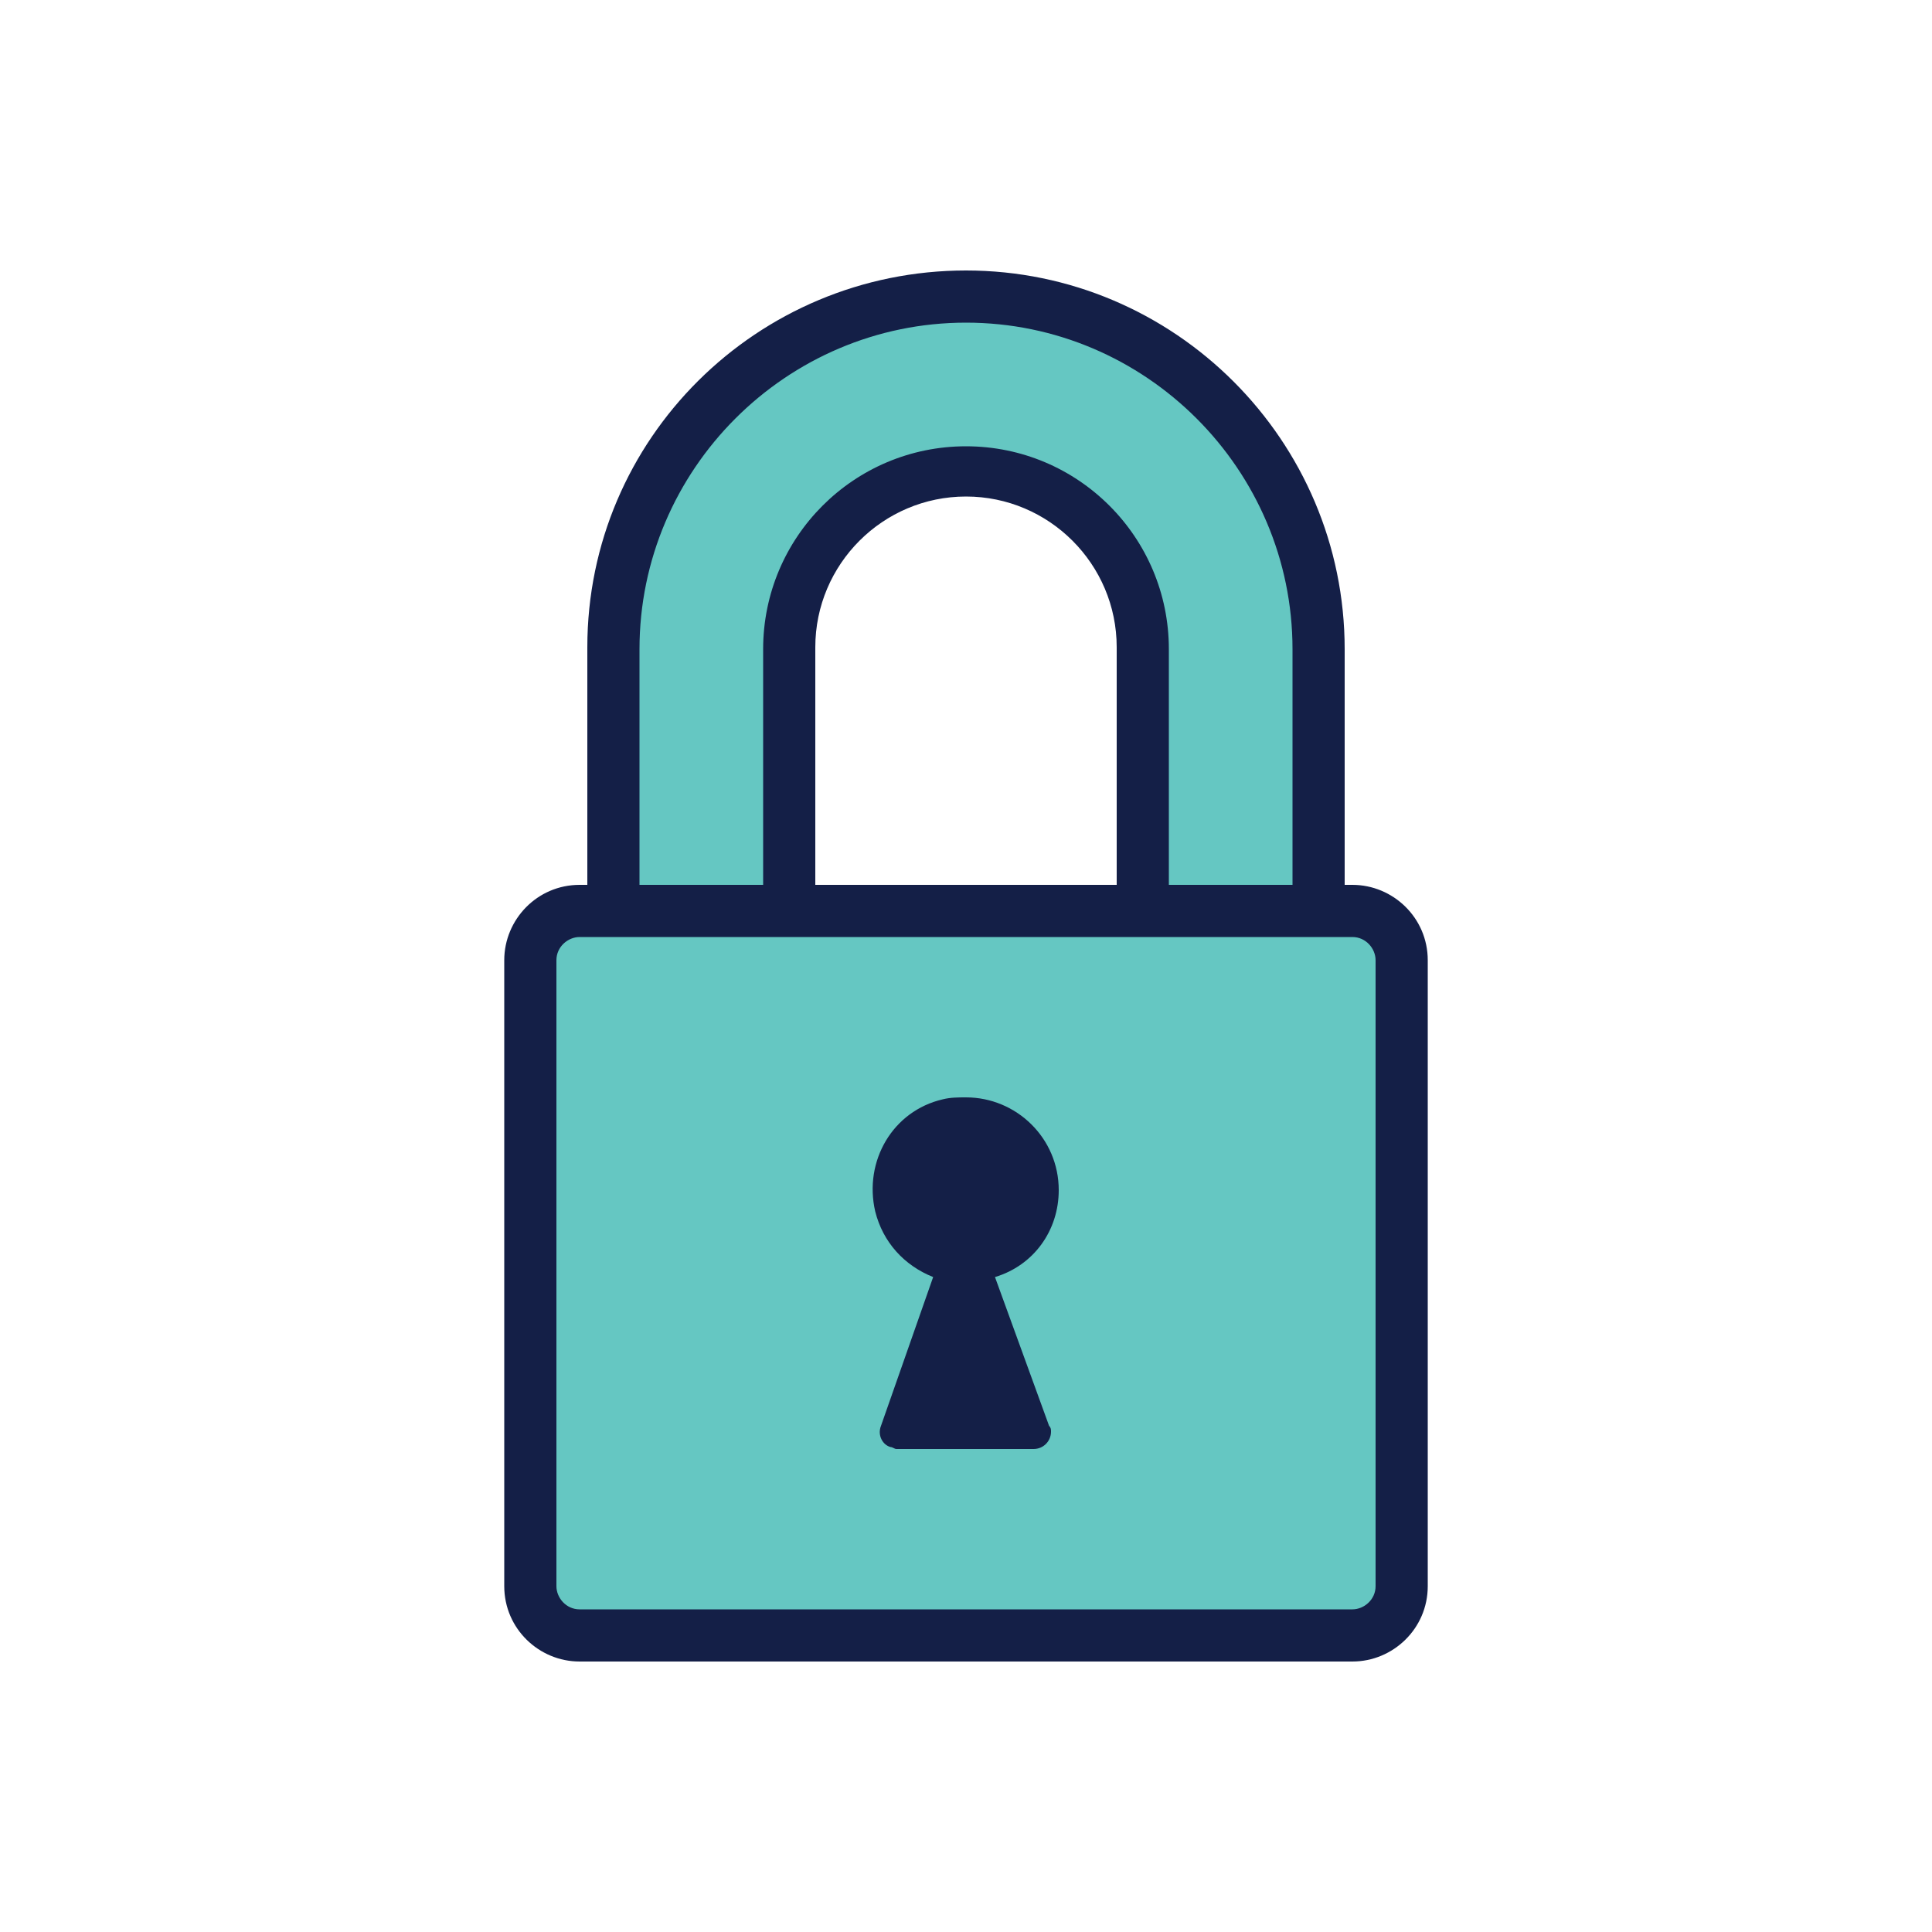 <?xml version="1.0" encoding="utf-8"?>
<!-- Generator: Adobe Illustrator 24.0.3, SVG Export Plug-In . SVG Version: 6.00 Build 0)  -->
<svg version="1.1" id="Layer_1" xmlns="http://www.w3.org/2000/svg" xmlns:xlink="http://www.w3.org/1999/xlink" x="0px" y="0px"
	 viewBox="0 0 100 100" style="enable-background:new 0 0 100 100;" xml:space="preserve">
<style type="text/css">
	.st0{fill:#65C7C2;}
	.st1{fill:#141F47;}
</style>
<title>AS-Security</title>
<path class="st0" d="M50,15.3c-10.1,0-18.2,8.2-18.2,18.2v13.6h9.1V33.6c0-5,4.1-9.1,9.1-9.1s9.1,4.1,9.1,9.1v13.6h9.1V33.6
	C68.2,23.5,60.1,15.4,50,15.3C50,15.4,50,15.4,50,15.3z"/>
<path class="st1" d="M69.6,48.5H57.8v-15c0-4.3-3.5-7.8-7.8-7.8s-7.8,3.5-7.8,7.8v15H30.4v-15C30.4,22.7,39.2,14,50,14
	s19.6,8.8,19.6,19.6V48.5z M60.5,45.8h6.4V33.6c0-9.3-7.6-16.9-16.9-16.9s-16.9,7.6-16.9,16.9v12.2h6.4V33.6
	c0-5.8,4.7-10.5,10.5-10.5s10.5,4.7,10.5,10.5V45.8z"/>
<path class="st0" d="M72.5,50v31.9c0,1.5-1.3,2.8-2.8,2.8H30.3c-1.5,0-2.8-1.3-2.8-2.8V50c0-1.5,1.3-2.8,2.8-2.8h39.4
	C71.2,47.2,72.5,48.4,72.5,50z"/>
<path class="st1" d="M70,86H30c-2.1,0-3.9-1.7-3.9-3.9l0,0V49.7c0-2.1,1.7-3.9,3.9-3.9h40c2.1,0,3.9,1.7,3.9,3.9v32.4
	C73.9,84.3,72.1,86,70,86L70,86z M30,48.5c-0.6,0-1.2,0.5-1.2,1.2v32.4c0,0.6,0.5,1.2,1.2,1.2l0,0h40c0.6,0,1.2-0.5,1.2-1.2V49.7
	c0-0.6-0.5-1.2-1.2-1.2H30z"/>
<path class="st1" d="M54.8,61.6c0-2.7-2.2-4.8-4.8-4.8c-0.4,0-0.8,0-1.2,0.1c-2.6,0.6-4.1,3.2-3.5,5.8c0.4,1.6,1.5,2.8,3,3.4
	l-2.7,7.7c-0.2,0.5,0.1,1,0.5,1.1c0.1,0,0.2,0.1,0.3,0.1h7.1c0.5,0,0.9-0.4,0.9-0.9c0-0.1,0-0.2-0.1-0.3l-2.8-7.7
	C53.5,65.5,54.8,63.7,54.8,61.6z"/>
</svg>
